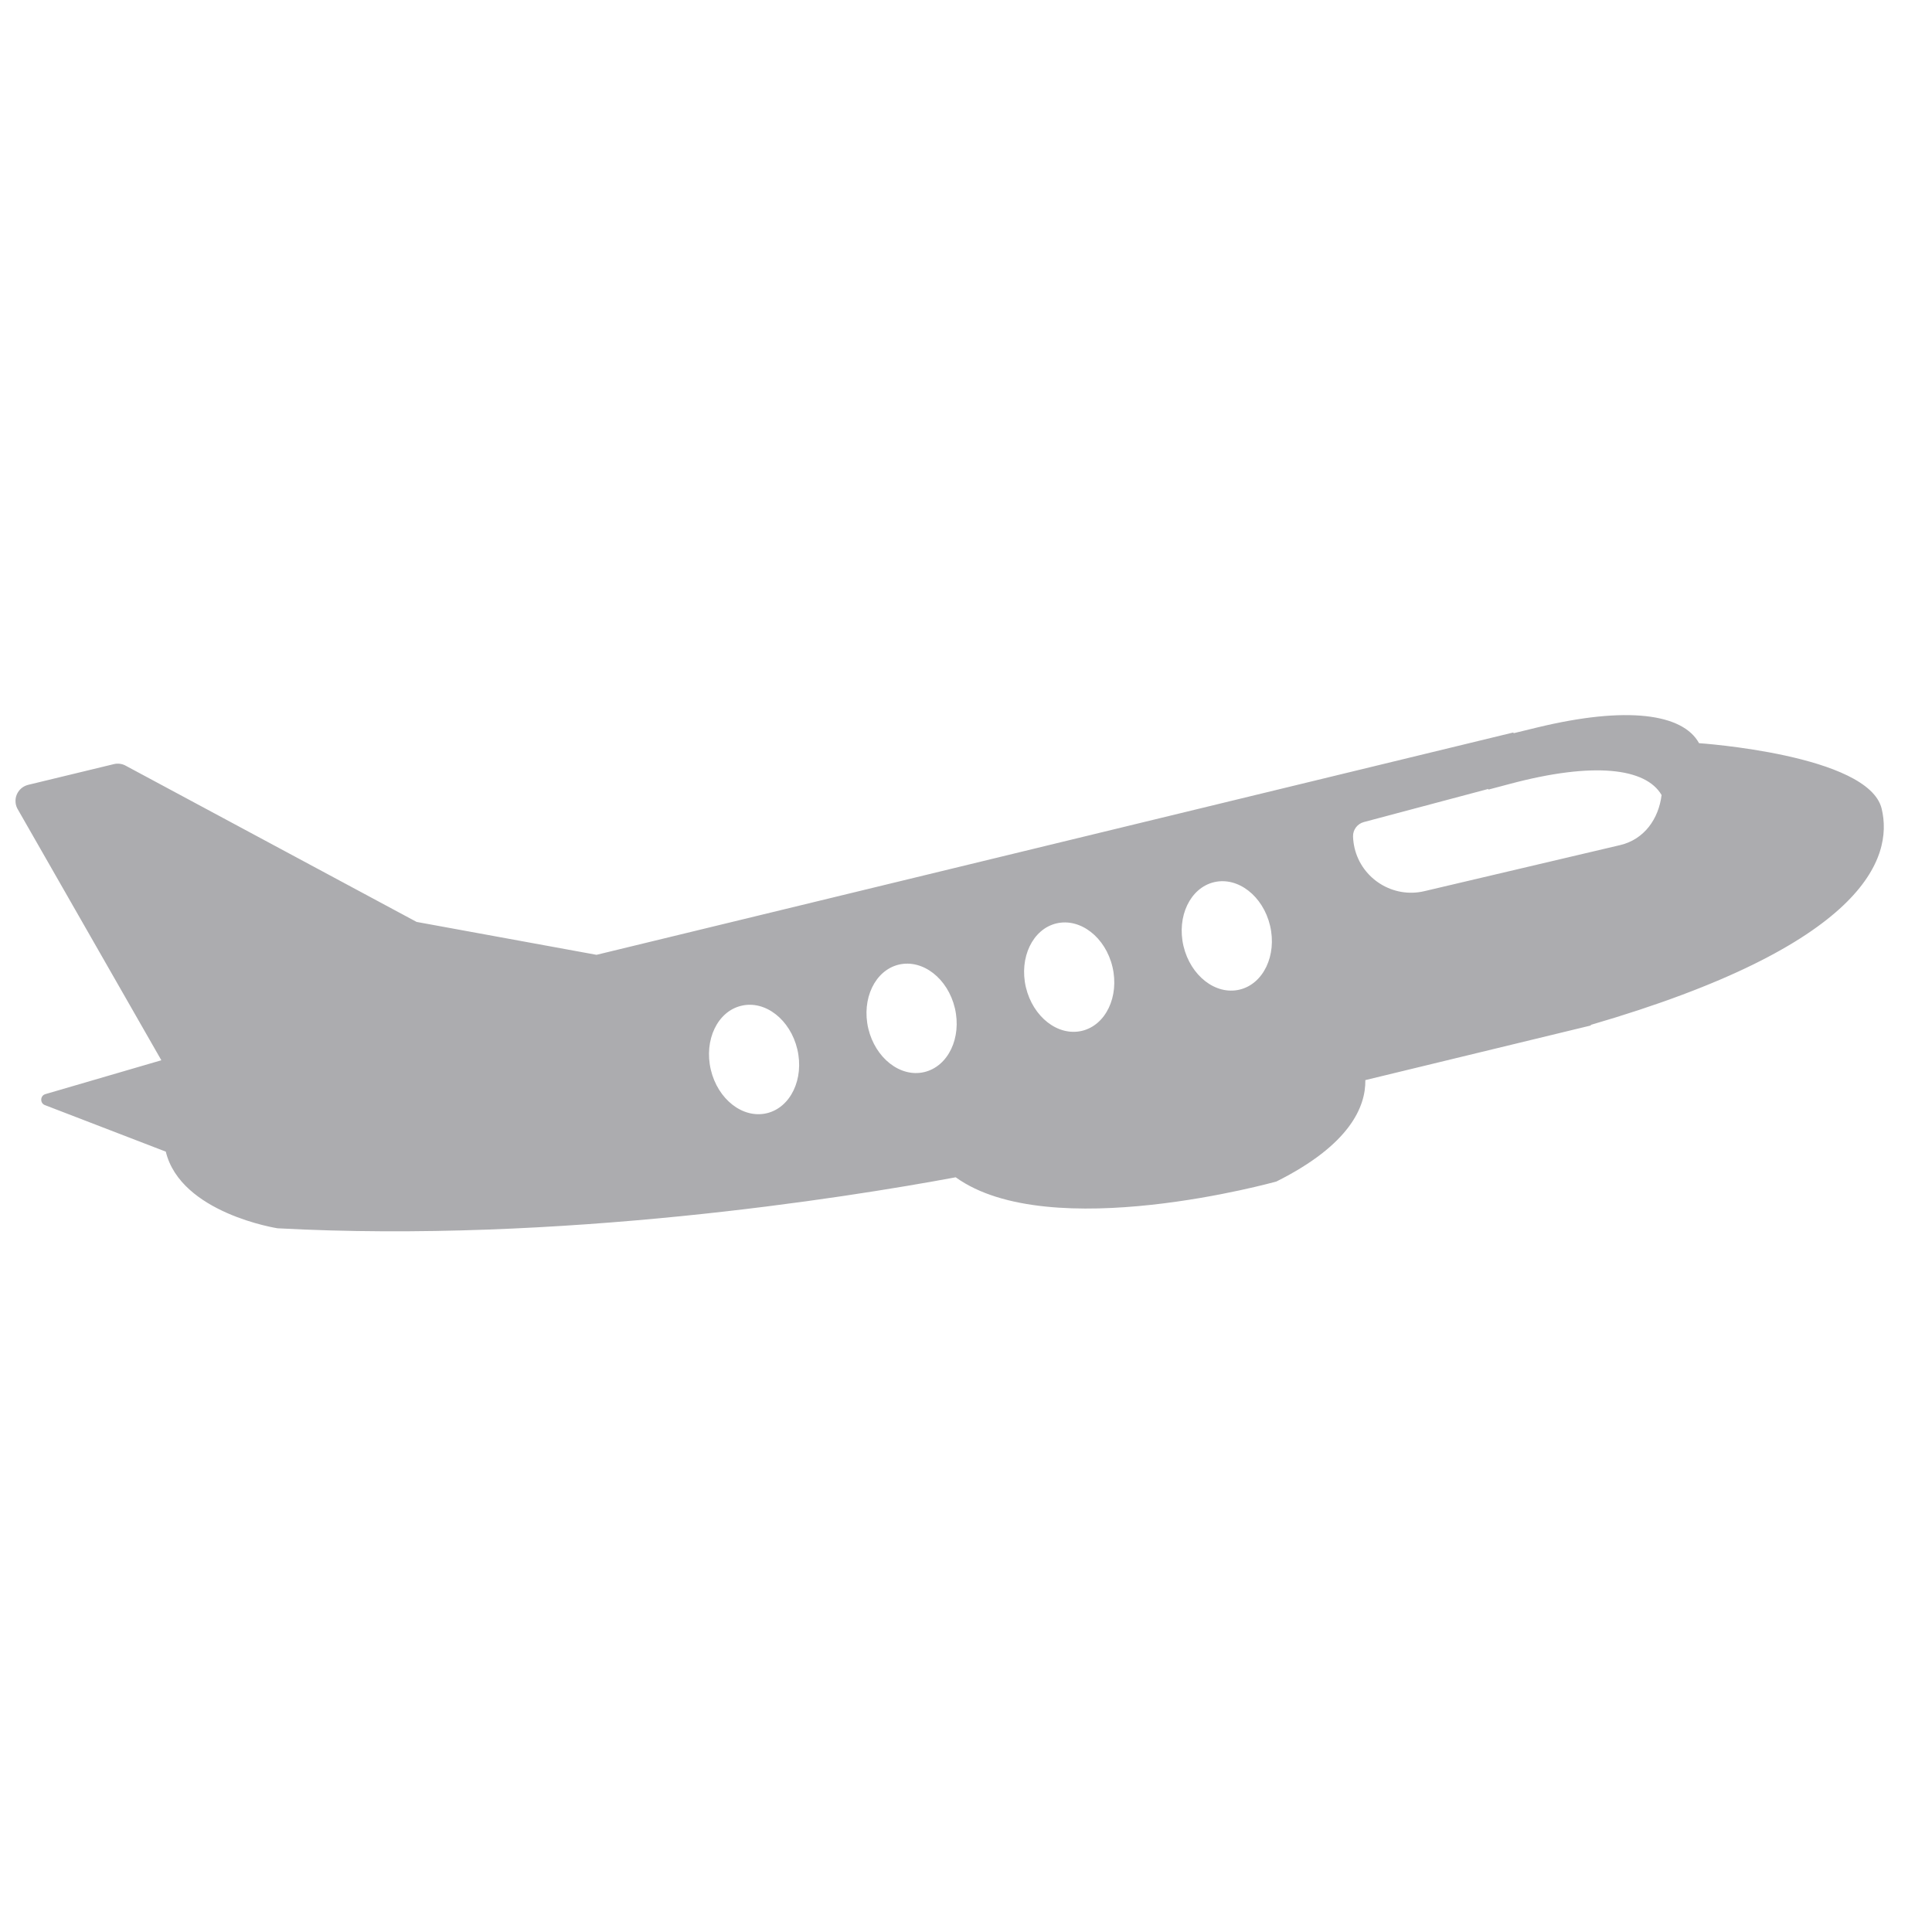 <svg width="33" height="33" viewBox="0 0 33 33" fill="none" xmlns="http://www.w3.org/2000/svg">
<g id="SVG" clip-path="url(#clip0_7_1152)">
<path id="Vector" d="M32.14 13.812C31.915 12.888 29.021 12.694 29.021 12.694C28.744 12.19 27.787 12.055 26.256 12.426C26.134 12.456 25.998 12.488 25.853 12.524L25.85 12.511L10.189 16.309L7.116 15.747L2.155 13.083C2.092 13.046 2.016 13.034 1.944 13.052L0.48 13.406C0.437 13.417 0.396 13.438 0.362 13.467C0.328 13.497 0.302 13.534 0.285 13.575C0.268 13.617 0.262 13.662 0.266 13.707C0.27 13.752 0.285 13.795 0.309 13.833L2.756 18.11L0.78 18.687C0.682 18.711 0.678 18.85 0.775 18.879L2.832 19.671C3.087 20.724 4.74 20.98 4.74 20.98C9.555 21.239 14.43 20.461 16.324 20.109C17.929 21.267 21.802 20.181 21.802 20.181C23.06 19.552 23.328 18.901 23.321 18.449L26.958 17.568L27.173 17.516L27.171 17.506C31.843 16.146 32.344 14.657 32.14 13.812ZM13.096 19.015C12.688 19.111 12.261 18.778 12.141 18.271C12.022 17.764 12.256 17.274 12.664 17.179C13.072 17.082 13.499 17.416 13.619 17.923C13.738 18.43 13.504 18.919 13.096 19.015ZM15.787 18.312C15.379 18.408 14.952 18.075 14.831 17.568C14.712 17.061 14.947 16.572 15.354 16.476C15.762 16.381 16.19 16.713 16.31 17.22C16.429 17.727 16.196 18.215 15.787 18.312ZM18.479 17.608C18.071 17.704 17.644 17.371 17.523 16.864C17.404 16.357 17.639 15.868 18.046 15.772C18.454 15.677 18.882 16.009 19.002 16.516C19.121 17.023 18.887 17.512 18.479 17.608ZM21.171 16.904C20.763 17 20.336 16.667 20.215 16.16C20.096 15.653 20.331 15.164 20.738 15.068C21.146 14.972 21.574 15.305 21.694 15.812C21.813 16.319 21.579 16.808 21.171 16.904ZM27.673 14.435L24.328 15.222C23.797 15.347 23.262 15.015 23.137 14.485C23.122 14.419 23.113 14.353 23.111 14.289C23.107 14.173 23.185 14.07 23.297 14.041L25.42 13.476L25.423 13.487C25.557 13.451 25.684 13.417 25.796 13.388C27.217 13.01 28.112 13.116 28.381 13.58C28.332 13.982 28.089 14.337 27.673 14.435Z" fill="#ACACAF"/>
</g>
<defs>
<clipPath id="clip0_7_1152">
<rect width="32" height="32" fill="white" transform="translate(0.25 0.25)"/>
</clipPath>
</defs>
</svg>
